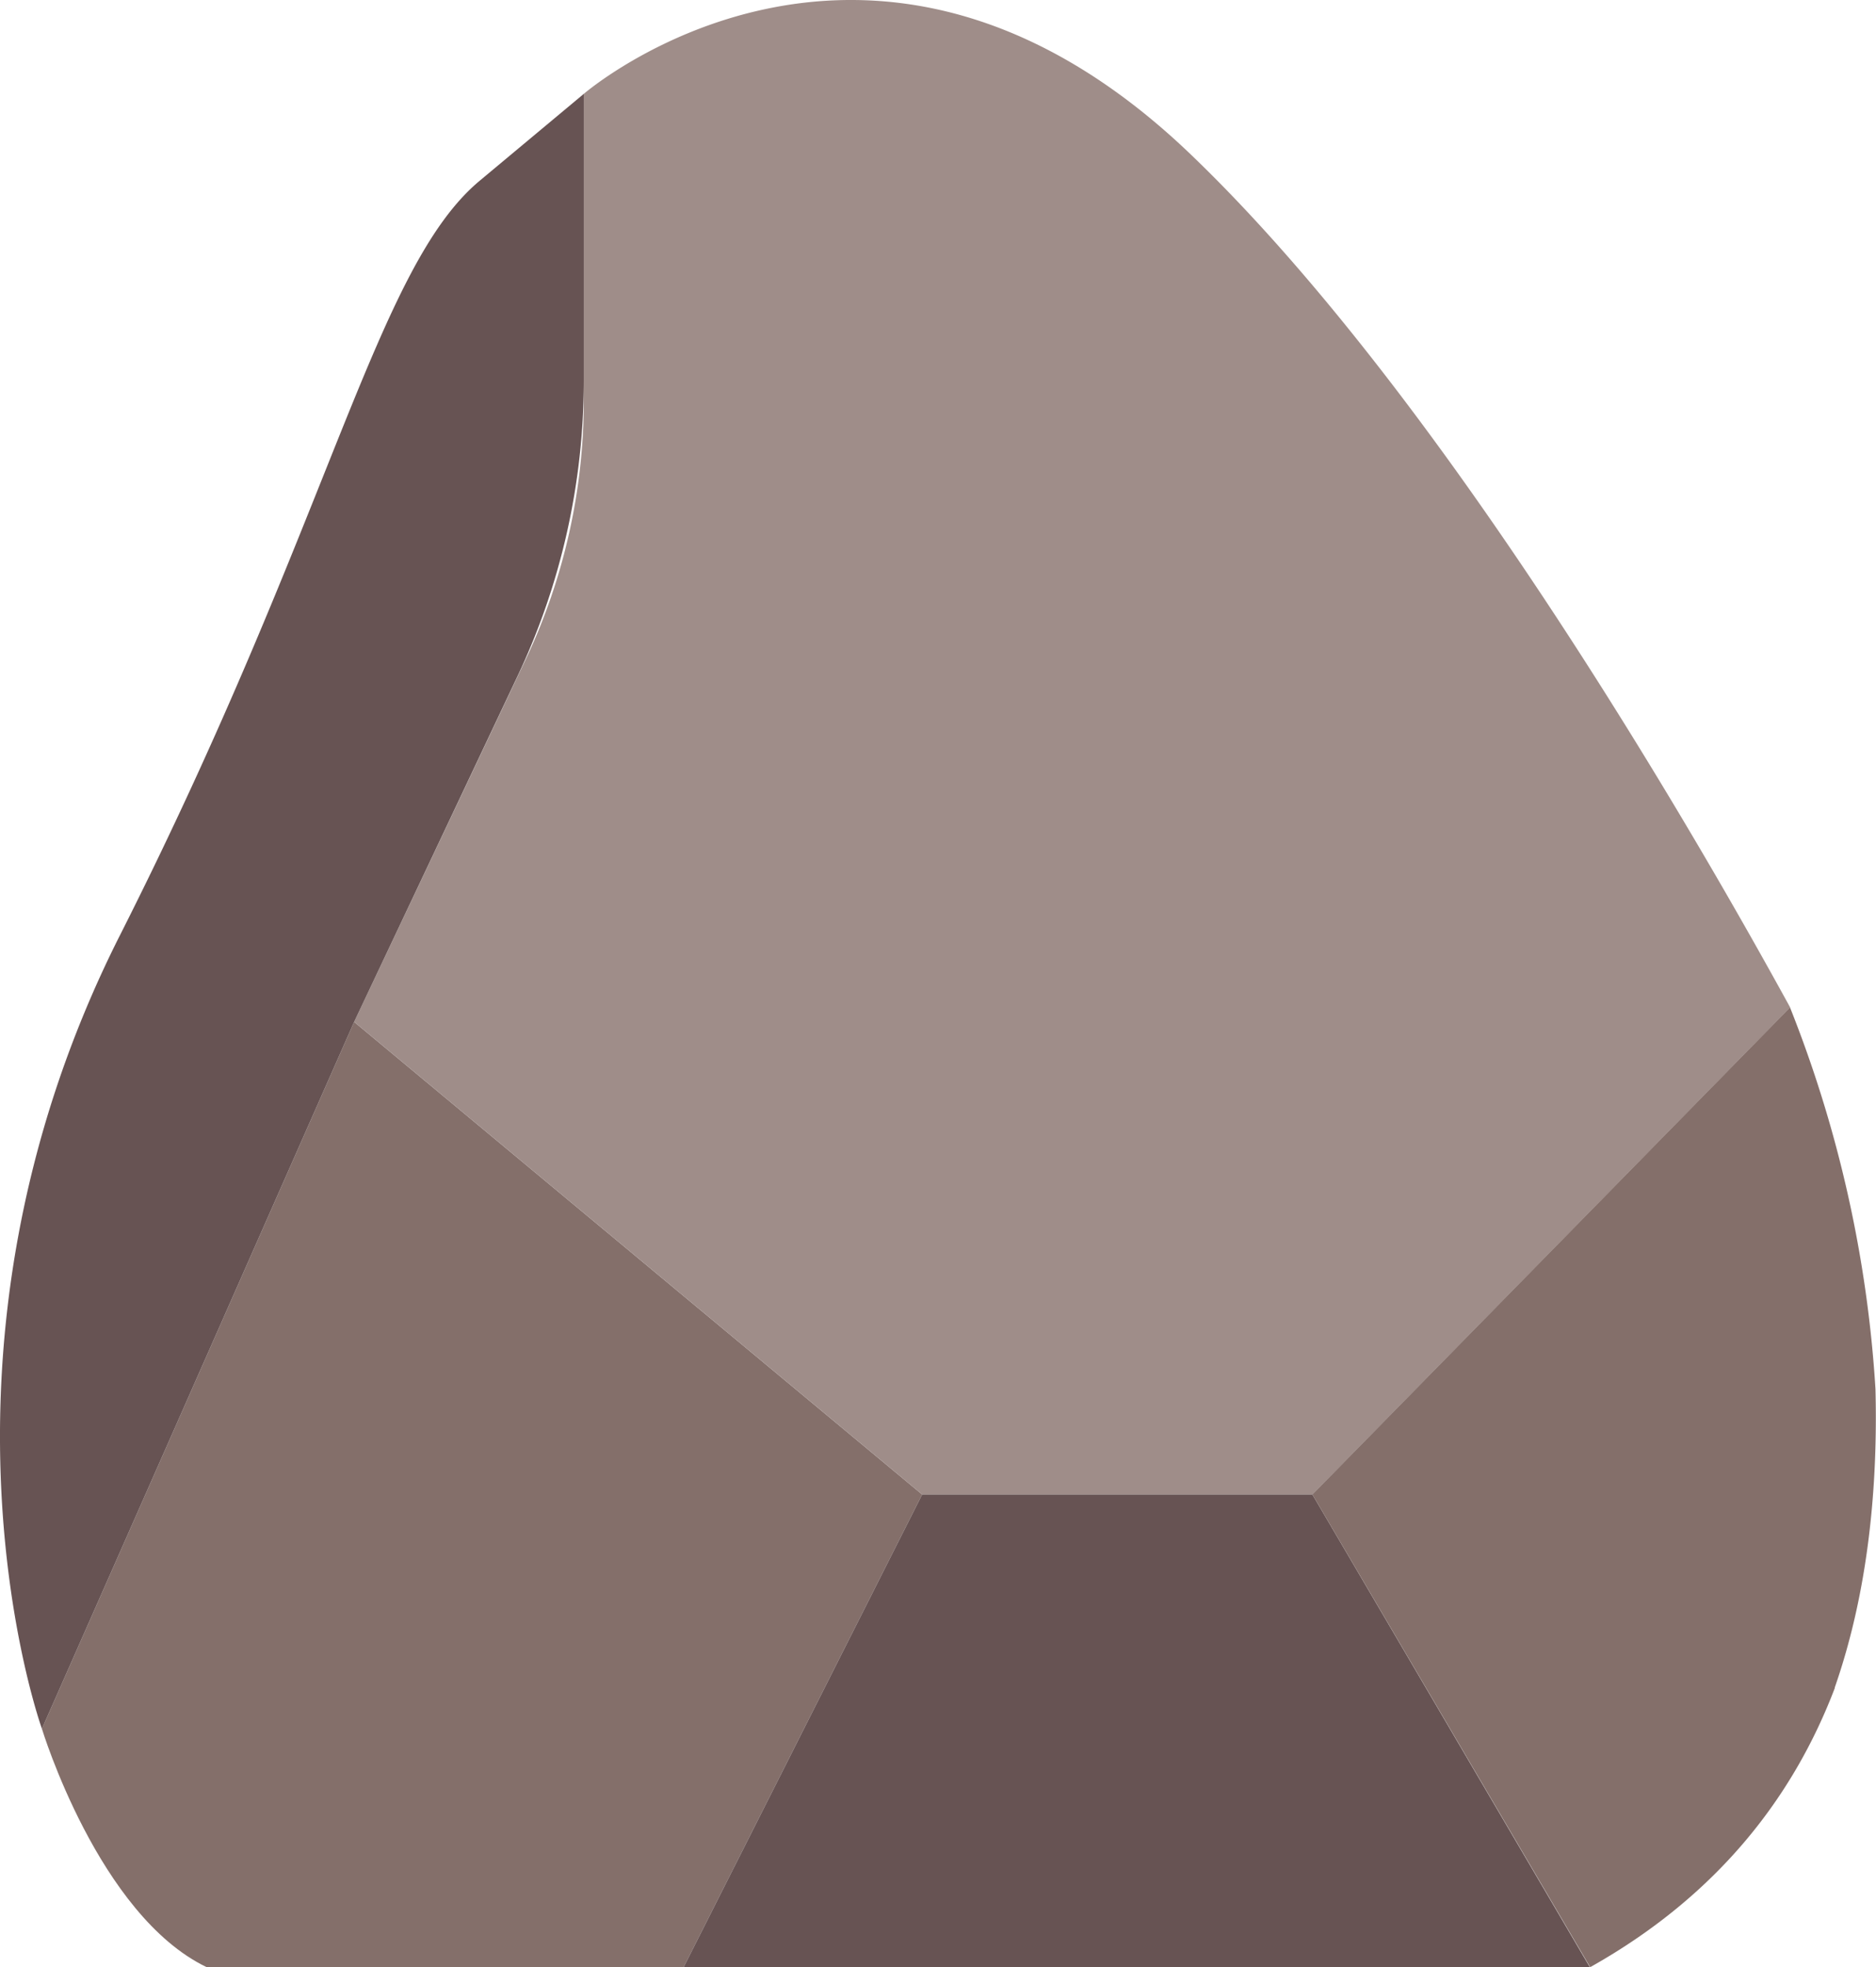 <svg xmlns="http://www.w3.org/2000/svg" viewBox="0 0 247.44 259.44"><defs><style>.cls-1{fill:#846f6a;}.cls-2{fill:#9f8d89;}.cls-3{fill:#675353;}</style></defs><title>Rock</title><g id="Lager_2" data-name="Lager 2"><g id="Lager_2-2" data-name="Lager 2"><path class="cls-1" d="M5.53,228S13,252.58,27.26,259.44H90.17l31.46-62.34L46.71,134.77Z"/><path class="cls-2" d="M236.12,132.87l-63,64.23H121.63L46.71,134.77,69.37,86.89A79.66,79.66,0,0,0,77,52.82V12.38s37.74-32.6,80.07,8C190.18,52.13,223.26,109.4,236.12,132.87Z"/><polygon class="cls-3" points="209.7 259.44 90.17 259.44 121.63 197.1 173.1 197.1 209.7 259.44"/><path class="cls-1" d="M242,222.56a.19.19,0,0,1,0,.08c-5.41,14.2-15.33,27.3-32.26,36.8L173.1,197.1l63-64.23v0a163.16,163.16,0,0,1,11.27,50.32C247.69,195.75,246.49,209.69,242,222.56Z"/><path class="cls-3" d="M5.53,228S-12.2,178.8,15.83,123.33,49.57,35.25,63.29,23.82L77,12.38V50.19a91.33,91.33,0,0,1-8.78,39.07L46.71,134.77Z"/></g></g></svg>